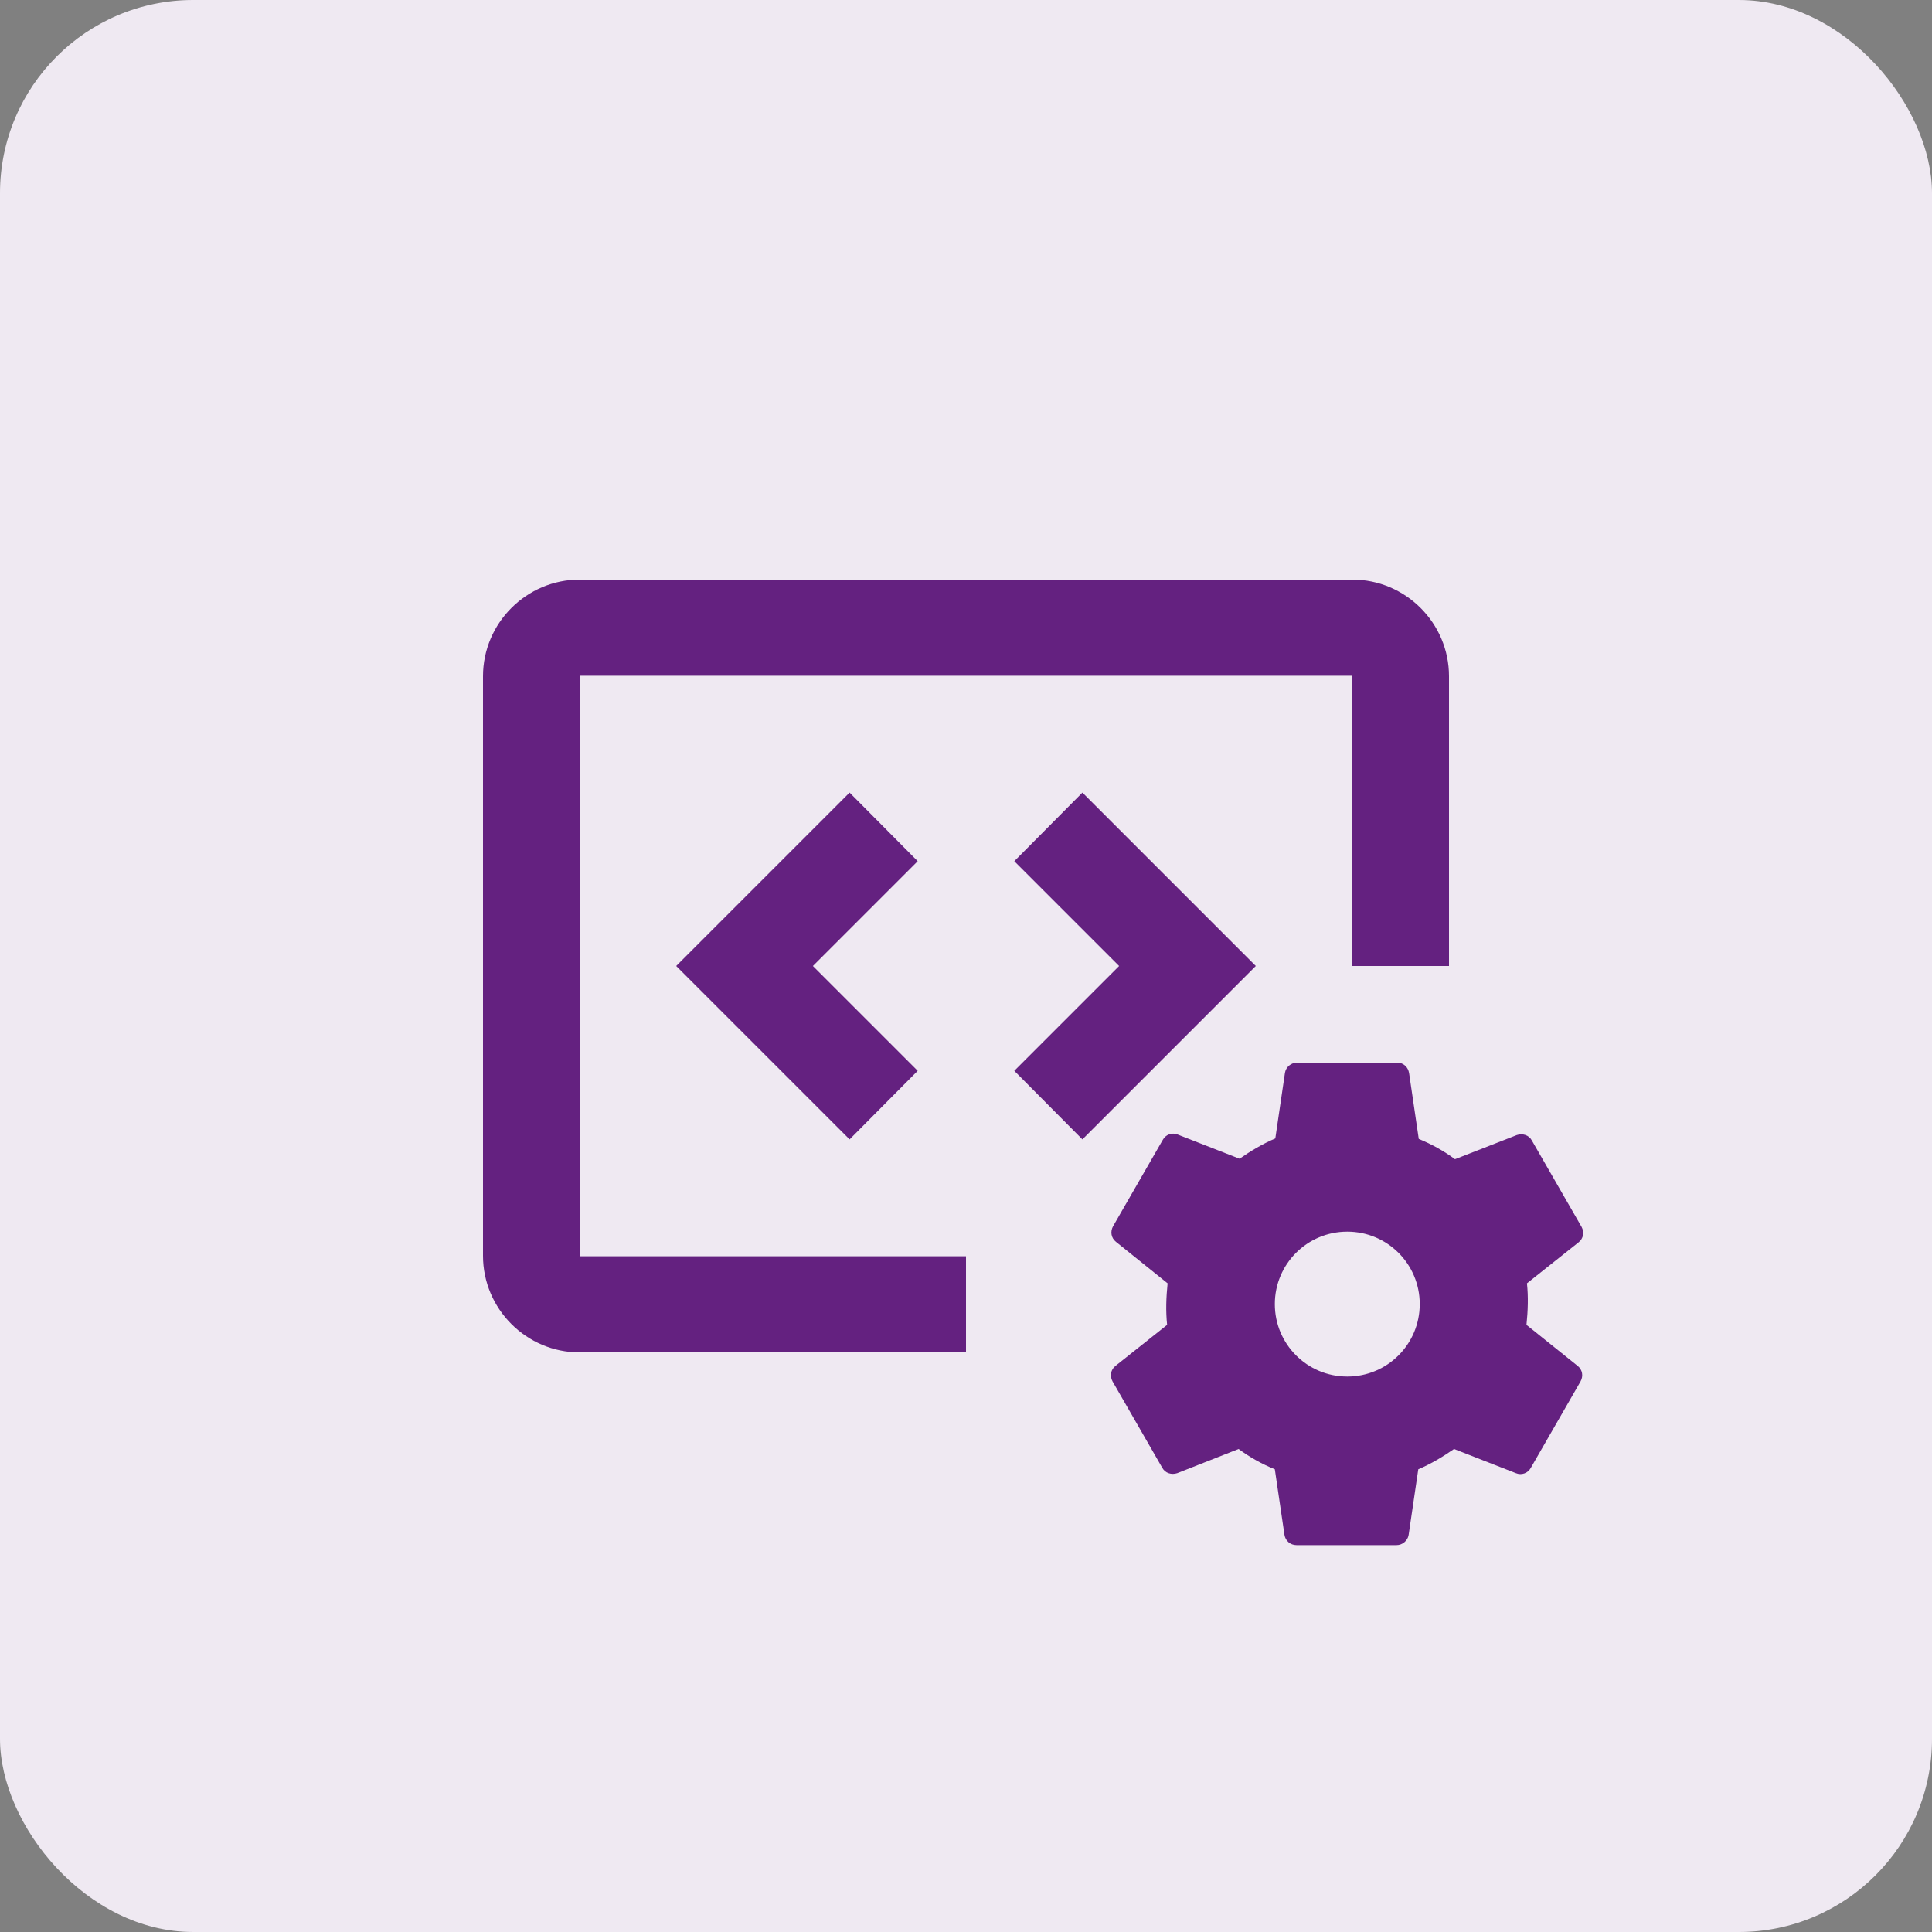 <svg width="40" height="40" viewBox="0 0 40 40" fill="none" xmlns="http://www.w3.org/2000/svg">
<rect x="0" y="0" width="40" height="40" fill="#808080" stroke="none"/>
<rect width="40" height="40" rx="4" fill="#EFE9F2"/>
<g clip-path="url(#clip0_6244_1267)">
<path d="M28 12H12C10.9 12 10 12.9 10 14V26C10 27.1 10.9 28 12 28H28C29.1 28 30 27.1 30 26V14C30 12.9 29.1 12 28 12ZM28 26.01H12V13.99H28V26.01Z" fill="#642180"/>
</g>
<g clip-path="url(#clip1_6244_1267)">
<rect x="20" y="20" width="11" height="10" fill="#EFE9F2"/>
<path d="M19 22.17L16.83 20L19 17.83L17.59 16.41L14 20L17.59 23.59L19 22.17Z" fill="#642180"/>
<path d="M22.41 23.59L26 20L22.41 16.41L21 17.83L23.17 20L21 22.17L22.41 23.59Z" fill="#642180"/>
<path d="M31.604 27.43C31.634 27.14 31.644 26.85 31.614 26.57L32.684 25.72C32.784 25.64 32.804 25.51 32.744 25.4L31.714 23.61C31.654 23.5 31.524 23.46 31.404 23.5L30.124 24C29.894 23.83 29.644 23.69 29.374 23.58L29.174 22.22C29.154 22.09 29.054 22 28.924 22H26.854C26.734 22 26.624 22.09 26.604 22.21L26.404 23.57C26.144 23.68 25.894 23.83 25.664 23.99L24.384 23.49C24.264 23.44 24.134 23.49 24.074 23.6L23.044 25.39C22.984 25.5 23.004 25.63 23.104 25.71L24.174 26.57C24.144 26.86 24.134 27.15 24.164 27.43L23.094 28.28C22.994 28.36 22.974 28.49 23.034 28.6L24.064 30.39C24.124 30.5 24.254 30.54 24.374 30.5L25.644 30C25.874 30.17 26.124 30.31 26.394 30.42L26.594 31.78C26.614 31.9 26.714 31.99 26.844 31.99H28.914C29.034 31.99 29.144 31.9 29.164 31.78L29.364 30.42C29.624 30.31 29.874 30.16 30.104 30L31.384 30.5C31.504 30.55 31.634 30.5 31.694 30.39L32.724 28.6C32.784 28.49 32.764 28.36 32.664 28.28L31.604 27.43ZM27.894 28.5C27.064 28.5 26.394 27.83 26.394 27C26.394 26.17 27.064 25.5 27.894 25.5C28.724 25.5 29.394 26.17 29.394 27C29.394 27.83 28.724 28.5 27.894 28.5Z" fill="#642180"/>
</g>
<defs>
<clipPath id="clip0_6244_1267">
<rect width="24" height="24" fill="white" transform="translate(8 8)"/>
</clipPath>
<clipPath id="clip1_6244_1267">
<rect width="25" height="24" fill="white" transform="translate(8 8)"/>
</clipPath>
</defs>
</svg>
